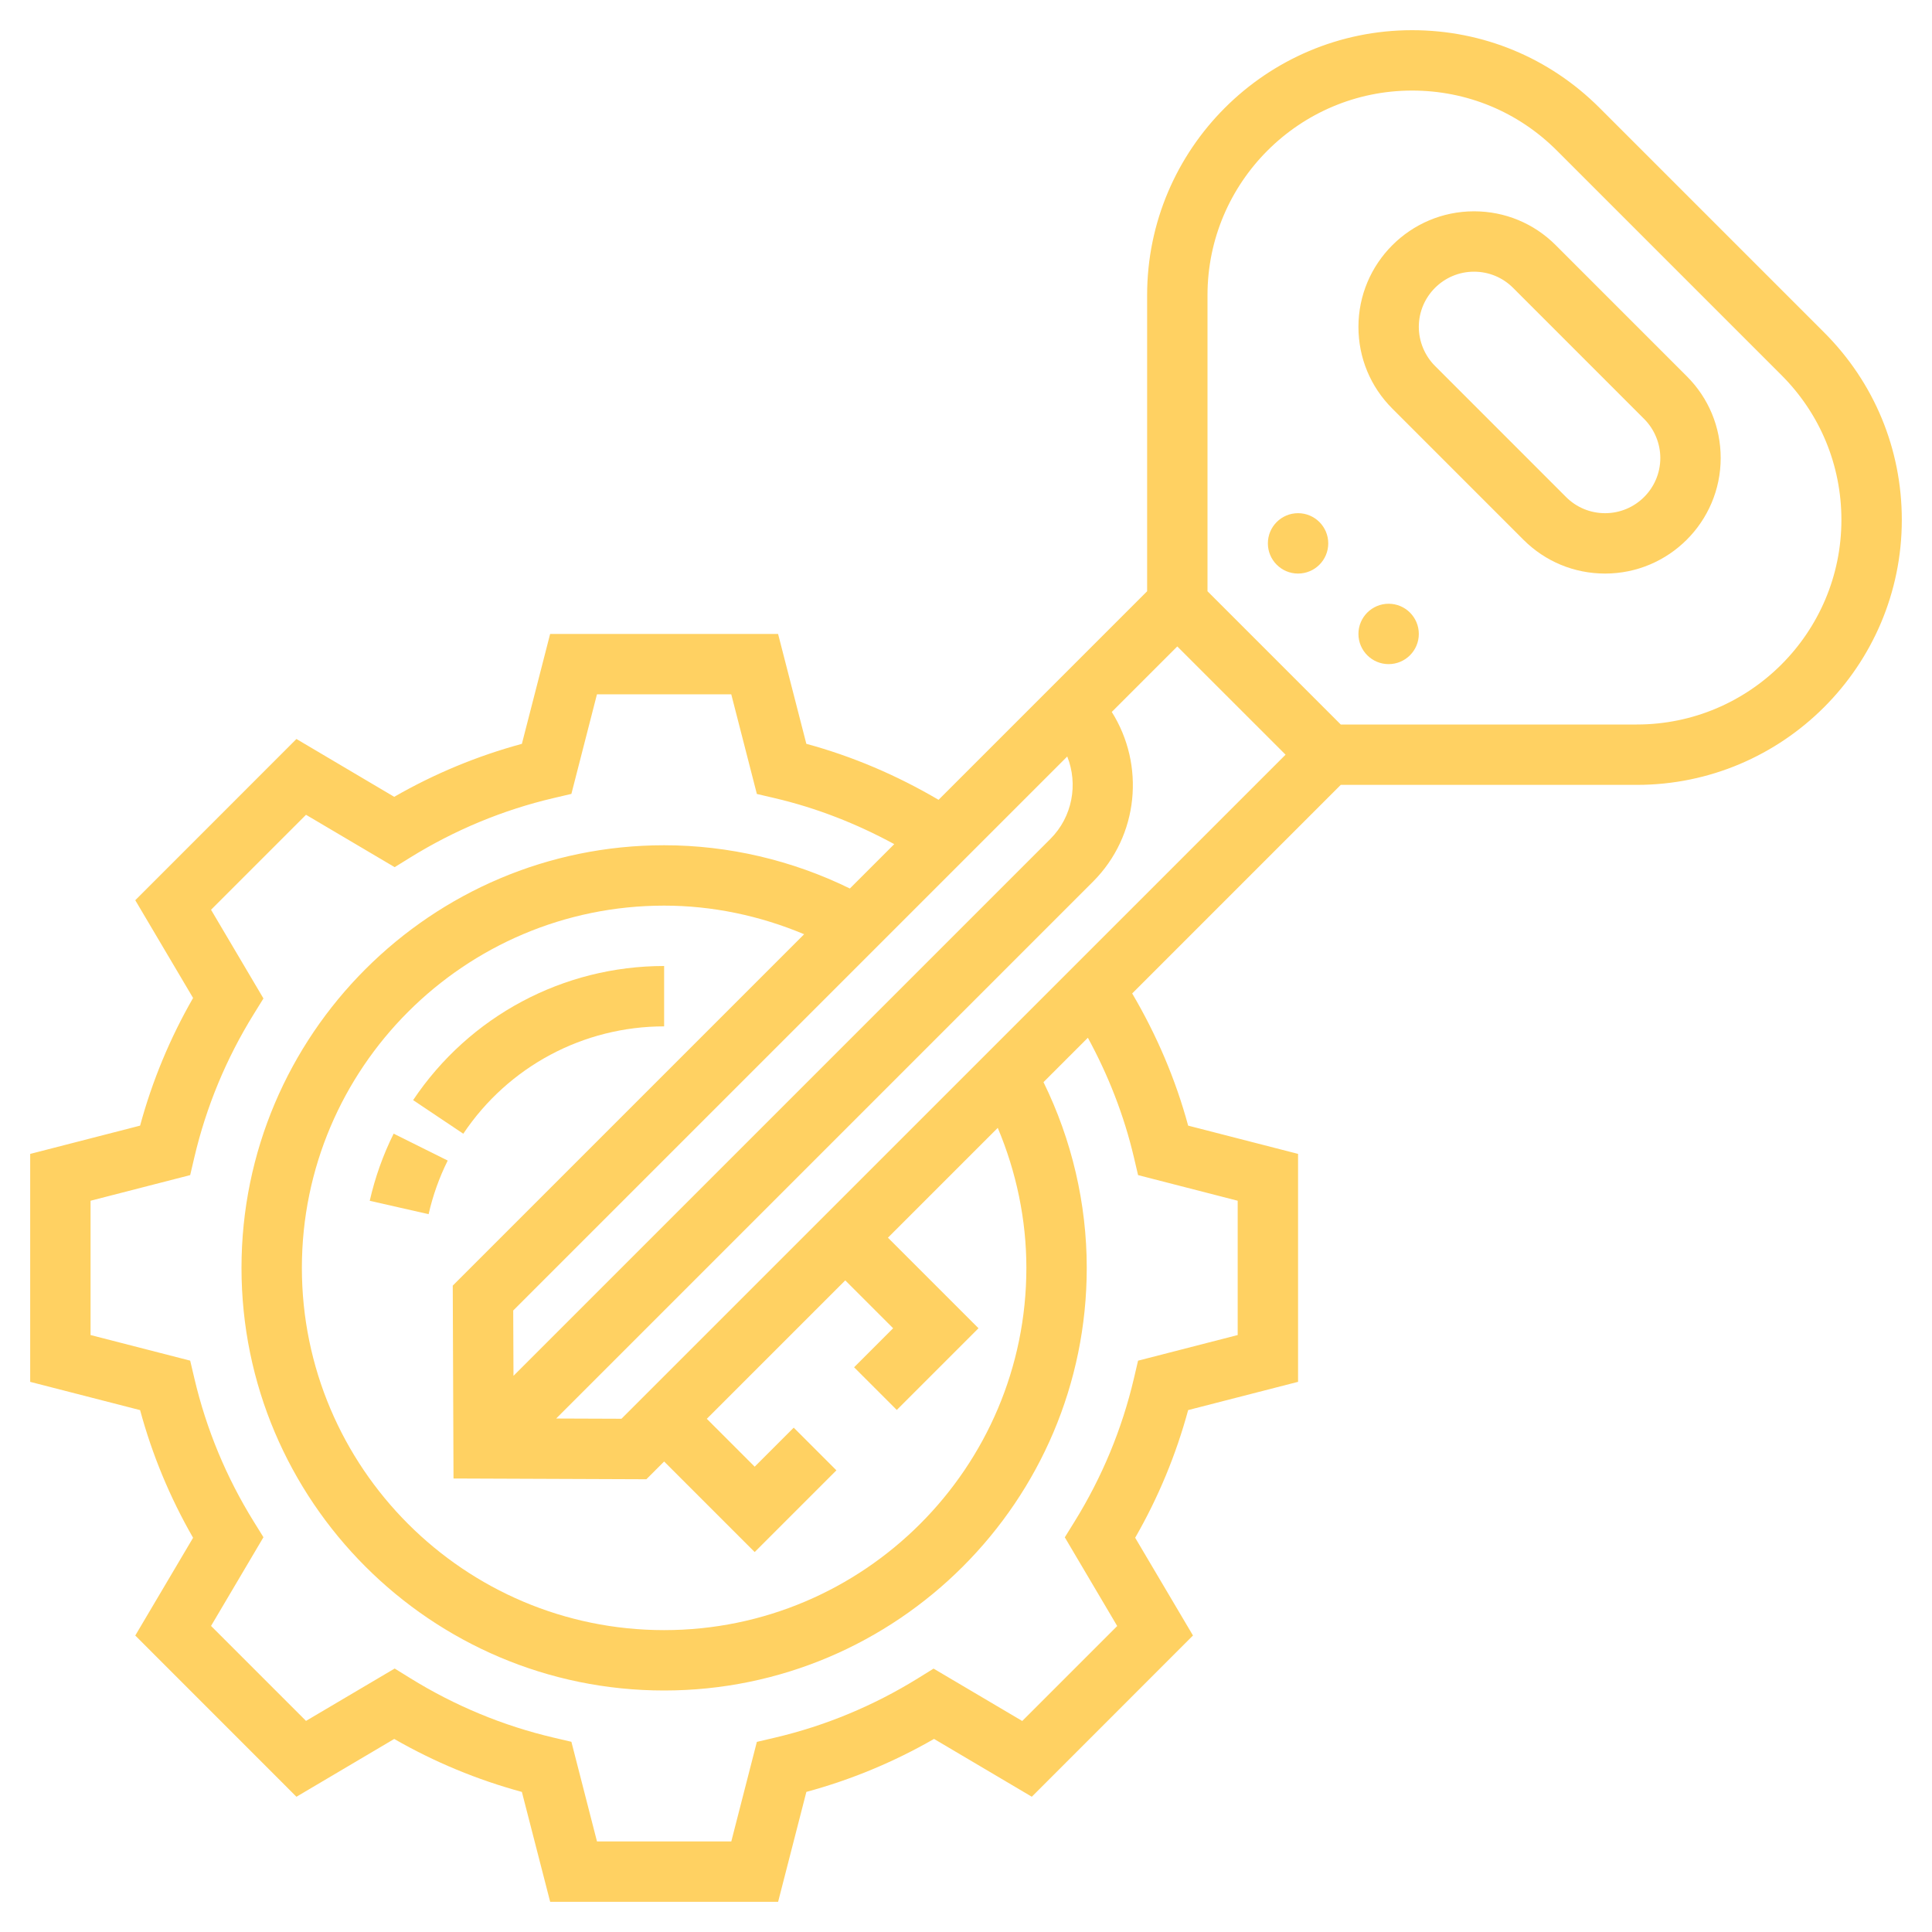 <?xml version="1.0"?>
<svg xmlns="http://www.w3.org/2000/svg" id="Layer_3" enable-background="new 0 0 64 64" height="512px" viewBox="0 0 64 64" width="512px" class=""><g><path d="m51.535 8.121c-.723-.723-1.684-1.121-2.706-1.121-2.112 0-3.829 1.718-3.829 3.828 0 1.023.398 1.984 1.122 2.707l4.343 4.344c.723.723 1.684 1.121 2.706 1.121 2.112 0 3.829-1.718 3.829-3.828 0-1.023-.398-1.984-1.122-2.707zm1.636 8.879c-.488 0-.948-.19-1.293-.535l-4.343-4.344c-.34-.341-.535-.811-.535-1.293 0-1.008.82-1.828 1.829-1.828.488 0 .948.19 1.293.535l4.343 4.344c.34.341.535.811.535 1.293 0 1.008-.82 1.828-1.829 1.828z" data-original="#000000" class="active-path" data-old_color="#000000" fill="#FFD162"/><path d="m60.429 11.015-7.443-7.443c-1.659-1.659-3.863-2.572-6.208-2.572-4.84 0-8.778 3.938-8.778 8.778v9.808l-6.909 6.909c-1.38-.811-2.846-1.439-4.38-1.855l-.936-3.64h-7.551l-.936 3.641c-1.477.4-2.895.988-4.229 1.755l-3.239-1.916-5.339 5.341 1.915 3.238c-.766 1.333-1.354 2.75-1.755 4.229l-3.641.937v7.551l3.641.936c.4 1.479.989 2.896 1.755 4.229l-1.915 3.238 5.339 5.341 3.239-1.915c1.335.767 2.753 1.354 4.229 1.755l.937 3.64h7.551l.936-3.641c1.477-.4 2.895-.988 4.229-1.755l3.239 1.915 5.339-5.341-1.915-3.238c.766-1.333 1.354-2.75 1.755-4.229l3.641-.936v-7.551l-3.641-.936c-.416-1.536-1.044-3.002-1.854-4.379l6.909-6.909h9.808c4.84 0 8.778-3.938 8.778-8.778 0-2.345-.913-4.549-2.571-6.207zm-26.429 30.985c0 6.617-5.383 12-12 12s-12-5.383-12-12 5.383-12 12-12c1.594 0 3.172.332 4.638.948l-11.64 11.64.025 6.389 6.389.025.588-.588 3 3 2.707-2.707-1.414-1.414-1.293 1.293-1.586-1.586 4.586-4.586 1.586 1.586-1.293 1.293 1.414 1.414 2.707-2.707-3-3 3.638-3.638c.617 1.466.948 3.044.948 4.638zm.793-14.207-17.783 17.783-.009-2.164 18.353-18.352c.363.913.177 1.996-.561 2.733zm-14.206 19.205-2.163-.008 17.782-17.783c1.525-1.525 1.727-3.871.623-5.623l2.17-2.17 3.587 3.586zm16.975-8.66.138.589 3.3.849v4.449l-3.3.849-.138.589c-.394 1.679-1.057 3.276-1.97 4.748l-.319.515 1.736 2.938-3.146 3.146-2.937-1.735-.515.319c-1.476.914-3.073 1.577-4.749 1.97l-.59.138-.847 3.298h-4.449l-.848-3.301-.59-.138c-1.676-.393-3.273-1.056-4.749-1.97l-.515-.319-2.937 1.735-3.146-3.146 1.736-2.938-.318-.513c-.914-1.472-1.576-3.069-1.97-4.748l-.139-.589-3.3-.848v-4.449l3.3-.849.138-.589c.394-1.679 1.057-3.276 1.97-4.748l.319-.515-1.736-2.938 3.146-3.146 2.937 1.735.515-.319c1.476-.914 3.073-1.577 4.749-1.97l.59-.138.847-3.299h4.449l.848 3.301.59.138c1.383.324 2.709.843 3.961 1.524l-1.47 1.47c-1.912-.937-4.022-1.433-6.153-1.433-7.72 0-14 6.28-14 14s6.28 14 14 14 14-6.28 14-14c0-2.131-.495-4.241-1.433-6.153l1.47-1.47c.681 1.25 1.199 2.575 1.525 3.961zm16.66-14.338h-9.808l-4.414-4.414v-9.808c0-3.737 3.041-6.778 6.778-6.778 1.811 0 3.513.705 4.793 1.985l7.443 7.443c1.28 1.28 1.985 2.982 1.985 4.793.001 3.738-3.04 6.779-6.777 6.779z" data-original="#000000" class="active-path" data-old_color="#000000" fill="#FFD162"/><circle cx="43" cy="18" r="1" data-original="#000000" class="active-path" data-old_color="#000000" fill="#FFD162"/><circle cx="46" cy="21" r="1" data-original="#000000" class="active-path" data-old_color="#000000" fill="#FFD162"/><path d="m22 34v-2c-3.344 0-6.453 1.661-8.315 4.443l1.662 1.113c1.49-2.227 3.978-3.556 6.653-3.556z" data-original="#000000" class="active-path" data-old_color="#000000" fill="#FFD162"/><path d="m12.248 39.778 1.95.443c.14-.616.353-1.214.633-1.776l-1.791-.891c-.351.705-.617 1.454-.792 2.224z" data-original="#000000" class="active-path" data-old_color="#000000" fill="#FFD162"/></g> </svg>
